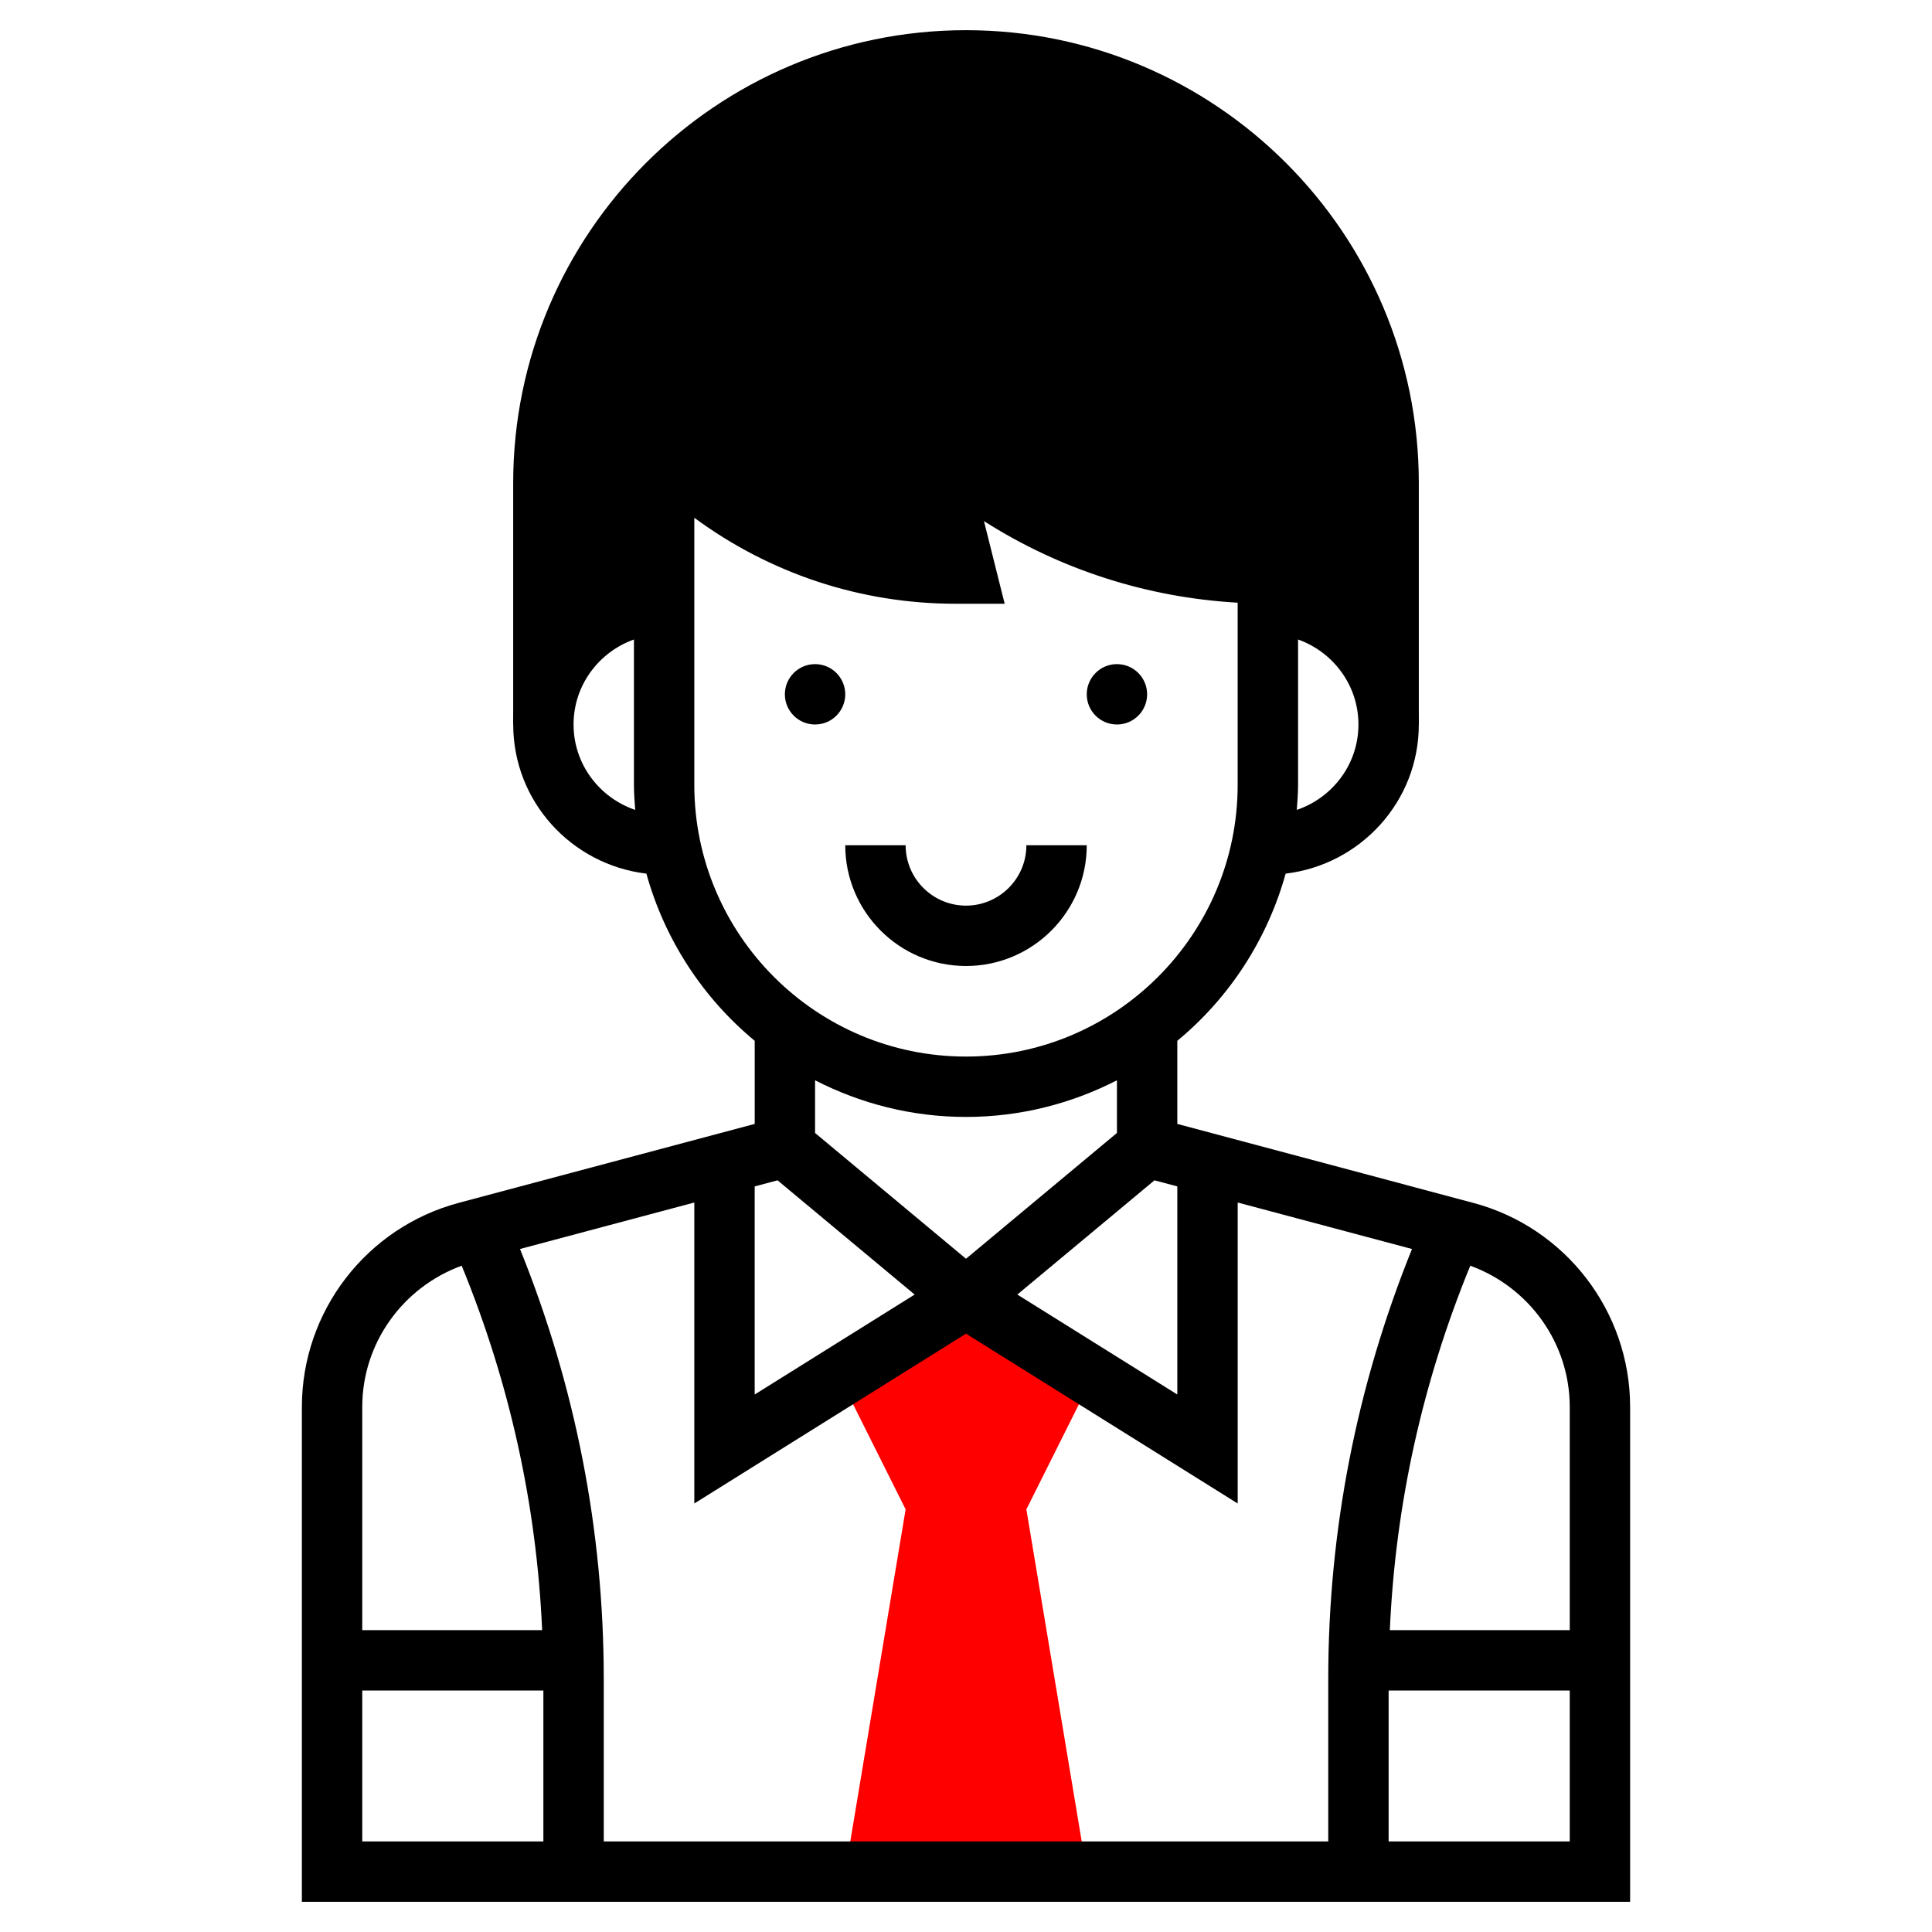<!DOCTYPE svg PUBLIC "-//W3C//DTD SVG 1.1//EN" "http://www.w3.org/Graphics/SVG/1.1/DTD/svg11.dtd">

<!-- Uploaded to: SVG Repo, www.svgrepo.com, Transformed by: SVG Repo Mixer Tools -->
<svg width="30px" height="30px" viewBox="0 0 64.00 64.00" id="Layer_1_1_" version="1.1" xml:space="preserve" xmlns="http://www.w3.org/2000/svg" xmlns:xlink="http://www.w3.org/1999/xlink" fill="#000000">

<g id="SVGRepo_bgCarrier" stroke-width="0"/>

<g id="SVGRepo_tracerCarrier" stroke-linecap="round" stroke-linejoin="round"/>

<g id="SVGRepo_iconCarrier"> <g> <g> <path d="M32,1c-8.271,0-15,6.729-15,15v8h1c0-2.209,1.791-4,4-4v-5c2.561,2.561,6.035,4,9.657,4H32l-1-4 l1.84,1.227C35.552,18.035,38.74,19,42,19v1c2.209,0,4,1.791,4,4h1v-8C47,7.729,40.271,1,32,1z" style="fill:#000000;"/> </g> <g> <polygon points="36,46 32,43 28,46 30,50 28,62 36,62 34,50 " style="fill:#FF0000;"/> </g> <g> <circle cx="27" cy="23" r="1"/> <circle cx="37" cy="23" r="1"/> <path d="M32,32c2.206,0,4-1.794,4-4h-2c0,1.103-0.897,2-2,2s-2-0.897-2-2h-2C28,30.206,29.794,32,32,32z"/> <path d="M48.804,39.847L39,37.231v-2.753c1.711-1.415,2.978-3.341,3.589-5.538C45.066,28.645,47,26.555,47,24 c0-2.414-1.721-4.434-4-4.899V14h-2v3.963c-2.716-0.174-5.327-1.05-7.605-2.569l-3.992-2.661l1.309,5.232 c-2.893-0.213-5.586-1.407-7.711-3.405V14h-2v5.101c-2.279,0.465-4,2.484-4,4.899c0,2.555,1.934,4.645,4.411,4.94 c0.611,2.197,1.878,4.123,3.589,5.538v2.753l-9.804,2.615C12.137,40.662,10,43.442,10,46.609V63h44V46.609 C54,43.442,51.863,40.662,48.804,39.847z M52,46.609V54h-5.96c0.184-4.159,1.081-8.209,2.665-12.072 C50.661,42.642,52,44.498,52,46.609z M17.226,41.375L23,39.835v9.97l8.916-5.573l0.085-0.057l0.083,0.057L41,49.805v-9.97 l5.774,1.54C44.94,45.917,44,50.703,44,55.616V61H20v-5.384C20,50.703,19.06,45.917,17.226,41.375z M38.243,39.1L39,39.302v6.893 l-5.299-3.311L38.243,39.1z M45,24c0,1.317-0.859,2.427-2.042,2.829C42.979,26.554,43,26.28,43,26v-4.816 C44.161,21.598,45,22.698,45,24z M19,24c0-1.302,0.839-2.402,2-2.816V26c0,0.28,0.021,0.554,0.042,0.829 C19.859,26.427,19,25.317,19,24z M23,26v-8.848C25.498,18.992,28.497,20,31.657,20h1.624l-0.686-2.738 c2.534,1.613,5.415,2.533,8.404,2.703V26c0,4.963-4.037,9-9,9S23,30.963,23,26z M32,37c1.801,0,3.498-0.444,5-1.214v1.745 l-5,4.167l-5-4.167v-1.745C28.502,36.556,30.199,37,32,37z M25.757,39.1l4.542,3.784L25,46.195v-6.893L25.757,39.1z M15.294,41.928c1.584,3.863,2.482,7.913,2.665,12.072H12v-7.391C12,44.498,13.339,42.642,15.294,41.928z M12,56h6v5h-6V56z M46,61v-5h6v5H46z"/> </g> </g> </g>

</svg>